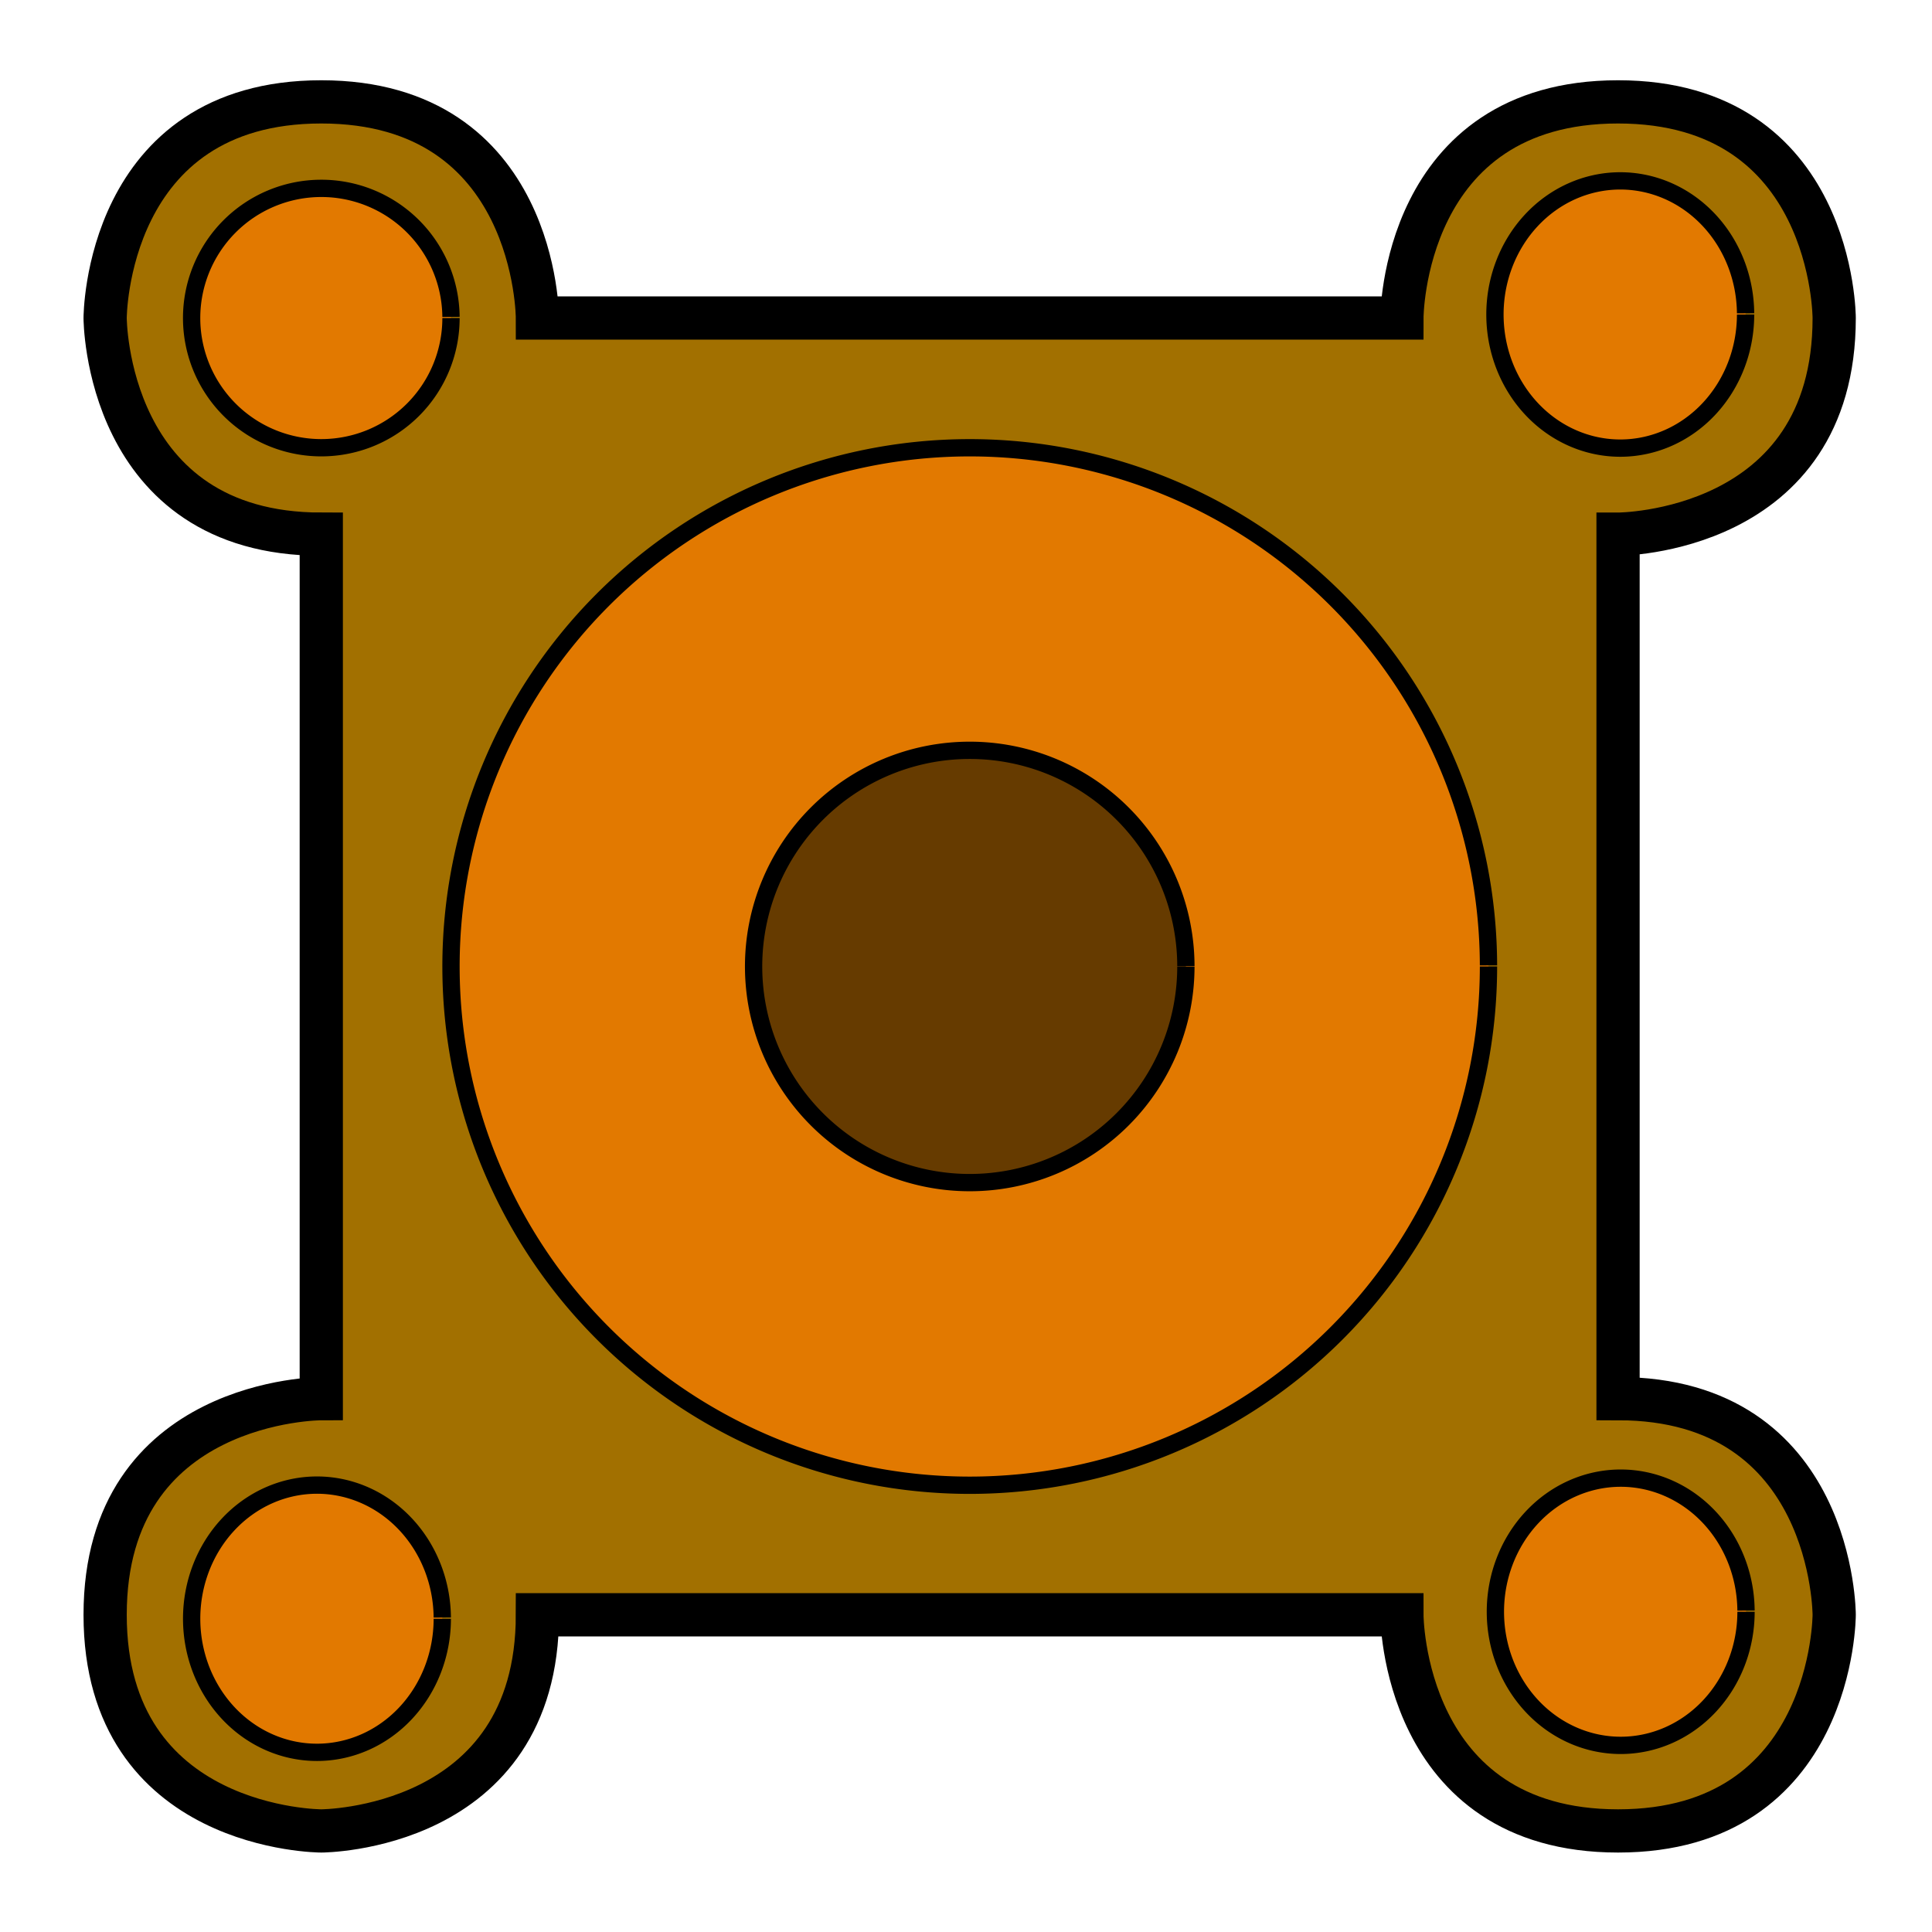 <?xml version="1.0" encoding="UTF-8" standalone="no"?>
<!-- Created with Inkscape (http://www.inkscape.org/) -->

<svg
   xmlns:dc="http://purl.org/dc/elements/1.1/"
   xmlns:cc="http://creativecommons.org/ns#"
   xmlns:rdf="http://www.w3.org/1999/02/22-rdf-syntax-ns#"
   xmlns:svg="http://www.w3.org/2000/svg"
   xmlns="http://www.w3.org/2000/svg"
   xmlns:sodipodi="http://sodipodi.sourceforge.net/DTD/sodipodi-0.dtd"
   xmlns:inkscape="http://www.inkscape.org/namespaces/inkscape"
   width="48px"
   height="48px"
   id="svg2985"
   version="1.1"
   inkscape:version="0.48.4 r9939"
   sodipodi:docname="Новый документ 2">
  <defs
     id="defs2987" />
  <sodipodi:namedview
     id="base"
     pagecolor="#ffffff"
     bordercolor="#666666"
     borderopacity="1.0"
     inkscape:pageopacity="0.0"
     inkscape:pageshadow="2"
     inkscape:zoom="9.8994949"
     inkscape:cx="21.905311"
     inkscape:cy="27.934714"
     inkscape:current-layer="layer1"
     showgrid="true"
     inkscape:grid-bbox="true"
     inkscape:document-units="px"
     inkscape:window-width="1362"
     inkscape:window-height="715"
     inkscape:window-x="0"
     inkscape:window-y="32"
     inkscape:window-maximized="0">
    <inkscape:grid
       type="xygrid"
       id="grid2993" />
  </sodipodi:namedview>
  <g
     id="layer1"
     inkscape:label="Layer 1"
     inkscape:groupmode="layer">
    <path
       style="fill:#a27000;fill-opacity:1;stroke:#000000;stroke-width:1.074px;stroke-linecap:butt;stroke-linejoin:miter;stroke-opacity:1"
       d="m 7.982,13.271 c -5.37,0 -5.37,-5.37 -5.37,-5.37 0,0 0,-5.37 5.37,-5.37 5.37,0 5.37,5.37 5.37,5.37 l 21.478,0 c 0,0 0,-5.37 5.37,-5.37 5.37,0 5.37,5.37 5.37,5.37 0,5.37 -5.37,5.37 -5.37,5.37 l 0,0 0,21.478 0,0 c 5.37,0 5.37,5.37 5.37,5.37 0,0 0,5.37 -5.37,5.37 -5.37,0 -5.37,-5.37 -5.37,-5.37 l -21.478,0 0,0 c 0,5.37 -5.37,5.37 -5.37,5.37 0,0 -5.37,0 -5.37,-5.37 0,-5.37 5.37,-5.37 5.37,-5.37 z"
       id="path2997"
       inkscape:connector-curvature="0"
       sodipodi:nodetypes="ccsccsccccccsccccscc" />
    <path
       sodipodi:type="arc"
       style="fill:#e27900;fill-opacity:1;fill-rule:nonzero;stroke:#000000;stroke-width:0.4;stroke-linejoin:round;stroke-miterlimit:4;stroke-opacity:1;stroke-dasharray:none;stroke-dashoffset:0"
       id="path2999"
       sodipodi:cx="10"
       sodipodi:cy="8"
       sodipodi:rx="3"
       sodipodi:ry="3"
       d="m 13,8 a 3,3 0 1 1 -1.2e-4,-0.027"
       sodipodi:start="0"
       sodipodi:end="6.2742514"
       sodipodi:open="true"
       transform="matrix(1.074,0,0,1.074,-2.757,-0.69)" />
    <path
       transform="matrix(1.074,0,0,1.074,-2.865,31.625)"
       sodipodi:type="arc"
       style="fill:#e27900;fill-opacity:1;fill-rule:nonzero;stroke:#000000;stroke-width:0.4;stroke-linejoin:round;stroke-miterlimit:4;stroke-opacity:1;stroke-dasharray:none;stroke-dashoffset:0"
       id="path2999-4"
       sodipodi:cx="10"
       sodipodi:cy="8"
       sodipodi:rx="2.8989847"
       sodipodi:ry="3.090863"
       d="m 12.899,8 a 2.899,3.091 0 1 1 -1.16e-4,-0.028"
       sodipodi:start="0"
       sodipodi:end="6.2742514"
       sodipodi:open="true" />
    <path
       transform="matrix(1.074,0,0,1.074,29.526,31.452)"
       sodipodi:type="arc"
       style="fill:#e27900;fill-opacity:1;fill-rule:nonzero;stroke:#000000;stroke-width:0.4;stroke-linejoin:round;stroke-miterlimit:4;stroke-opacity:1;stroke-dasharray:none;stroke-dashoffset:0"
       id="path2999-4-9"
       sodipodi:cx="10"
       sodipodi:cy="8"
       sodipodi:rx="2.8989847"
       sodipodi:ry="3.090863"
       d="m 12.899,8 a 2.899,3.091 0 1 1 -1.16e-4,-0.028"
       sodipodi:start="0"
       sodipodi:end="6.2742514"
       sodipodi:open="true" />
    <path
       transform="matrix(1.074,0,0,1.074,29.515,-0.778)"
       sodipodi:type="arc"
       style="fill:#e27900;fill-opacity:1;fill-rule:nonzero;stroke:#000000;stroke-width:0.4;stroke-linejoin:round;stroke-miterlimit:4;stroke-opacity:1;stroke-dasharray:none;stroke-dashoffset:0"
       id="path2999-4-6"
       sodipodi:cx="10"
       sodipodi:cy="8"
       sodipodi:rx="2.8989847"
       sodipodi:ry="3.090863"
       d="m 12.899,8 a 2.899,3.091 0 1 1 -1.16e-4,-0.028"
       sodipodi:start="0"
       sodipodi:end="6.2742514"
       sodipodi:open="true" />
    <path
       sodipodi:type="arc"
       style="fill:#e27900;fill-opacity:1;fill-rule:nonzero;stroke:#000000;stroke-width:0.4;stroke-linejoin:round;stroke-miterlimit:4;stroke-opacity:1;stroke-dasharray:none;stroke-dashoffset:0"
       id="path3819"
       sodipodi:cx="25"
       sodipodi:cy="23"
       sodipodi:rx="12"
       sodipodi:ry="12"
       d="m 37,23 a 12,12 0 1 1 -2.7e-5,-0.025"
       sodipodi:start="0"
       sodipodi:end="6.2810636"
       sodipodi:open="true"
       transform="matrix(1.074,0,0,1.074,-2.757,-0.69)" />
    <path
       sodipodi:type="arc"
       style="fill:#663b00;fill-opacity:1;fill-rule:nonzero;stroke:#000000;stroke-width:0.4;stroke-linejoin:round;stroke-miterlimit:4;stroke-opacity:1;stroke-dasharray:none;stroke-dashoffset:0"
       id="path3821"
       sodipodi:cx="25"
       sodipodi:cy="23"
       sodipodi:rx="5"
       sodipodi:ry="5"
       d="m 30,23 a 5,5 0 1 1 -1.1e-5,-0.011"
       sodipodi:start="0"
       sodipodi:end="6.2810636"
       sodipodi:open="true"
       transform="matrix(1.074,0,0,1.074,-2.757,-0.69)" />
  </g>
</svg>
